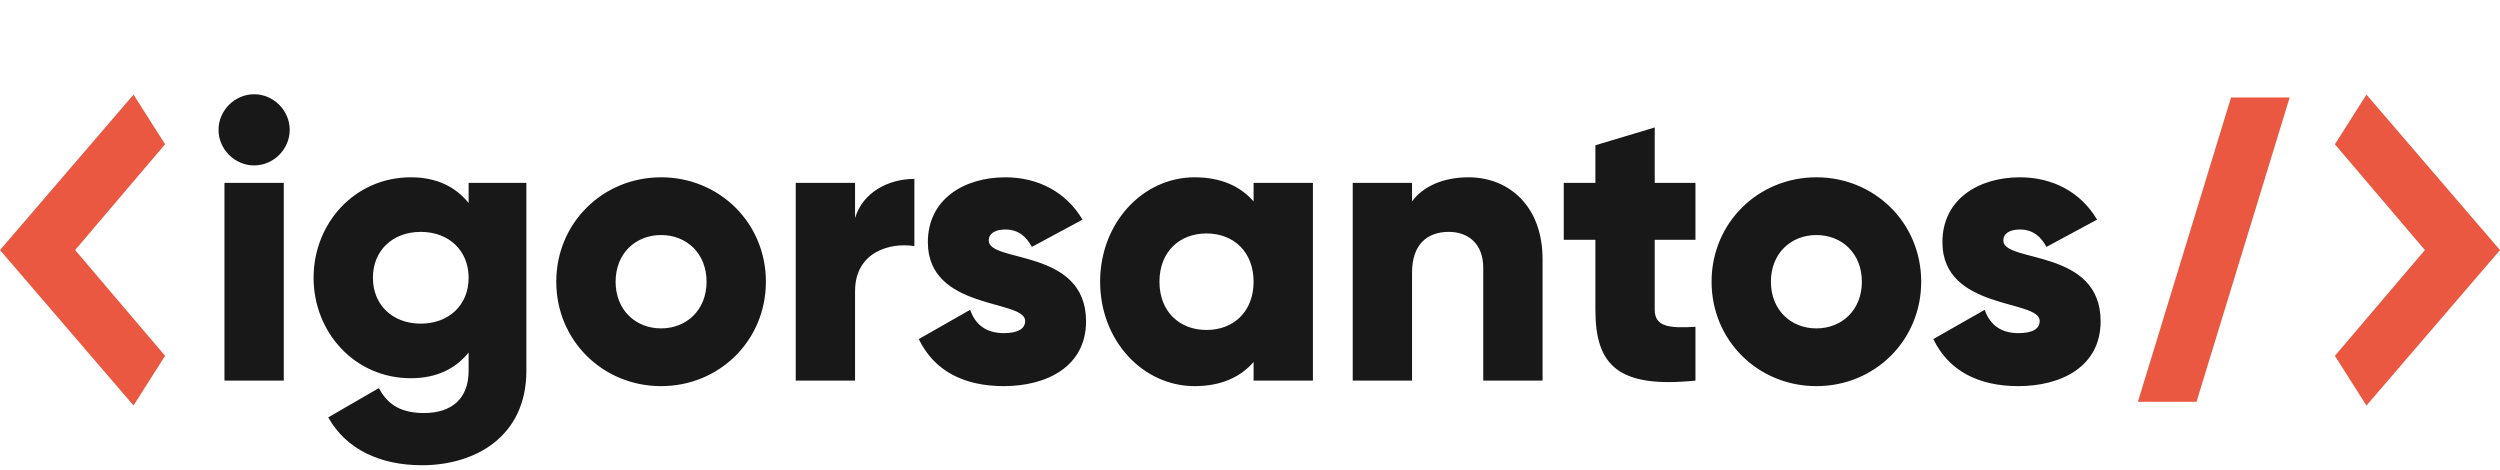 <svg width="335" height="63" viewBox="0 0 335 63" fill="none" xmlns="http://www.w3.org/2000/svg">
<path d="M17.893 12.676L0 33.508L17.893 54.337L22.123 47.678L10.066 33.505L22.123 19.331L17.893 12.676ZM286.48 53.84H294.332L306.816 13.059H298.96L286.48 53.84ZM317.107 12.676L312.877 19.334L324.934 33.508L312.877 47.682L317.107 54.341L335 33.512L317.107 12.676Z" fill="#E94E35" fill-opacity="0.94"/>
<path d="M34.052 22.168C36.649 22.168 38.822 19.995 38.822 17.398C38.822 14.801 36.649 12.628 34.052 12.628C31.455 12.628 29.282 14.801 29.282 17.398C29.282 19.995 31.455 22.168 34.052 22.168ZM30.077 51H38.027V24.5H30.077V51ZM62.796 24.5V27.203C61.047 25.03 58.503 23.758 55.058 23.758C47.532 23.758 42.02 29.906 42.02 37.22C42.02 44.534 47.532 50.682 55.058 50.682C58.503 50.682 61.047 49.41 62.796 47.237V49.675C62.796 53.438 60.517 55.346 56.807 55.346C53.309 55.346 51.772 53.862 50.765 52.007L43.981 55.929C46.419 60.275 51.03 62.342 56.542 62.342C63.591 62.342 70.534 58.579 70.534 49.675V24.5H62.796ZM56.383 43.368C52.62 43.368 49.97 40.877 49.97 37.22C49.97 33.563 52.62 31.072 56.383 31.072C60.146 31.072 62.796 33.563 62.796 37.22C62.796 40.877 60.146 43.368 56.383 43.368ZM88.586 51.742C96.377 51.742 102.631 45.647 102.631 37.75C102.631 29.853 96.377 23.758 88.586 23.758C80.795 23.758 74.541 29.853 74.541 37.75C74.541 45.647 80.795 51.742 88.586 51.742ZM88.586 44.004C85.141 44.004 82.491 41.513 82.491 37.75C82.491 33.987 85.141 31.496 88.586 31.496C92.031 31.496 94.681 33.987 94.681 37.75C94.681 41.513 92.031 44.004 88.586 44.004ZM114.578 29.217V24.5H106.628V51H114.578V39.022C114.578 33.775 119.242 32.45 122.528 32.98V23.97C119.189 23.97 115.638 25.666 114.578 29.217ZM132.494 32.238C132.494 31.284 133.342 30.754 134.72 30.754C136.469 30.754 137.529 31.708 138.271 33.086L145.055 29.429C142.829 25.666 139.013 23.758 134.72 23.758C129.208 23.758 124.332 26.673 124.332 32.45C124.332 41.619 137.37 40.082 137.37 42.997C137.37 44.057 136.416 44.64 134.508 44.64C132.176 44.64 130.692 43.527 130.003 41.513L123.113 45.435C125.18 49.728 129.208 51.742 134.508 51.742C140.232 51.742 145.532 49.145 145.532 43.05C145.532 33.245 132.494 35.259 132.494 32.238ZM167.981 24.5V26.991C166.232 24.977 163.635 23.758 160.084 23.758C153.141 23.758 147.417 29.853 147.417 37.75C147.417 45.647 153.141 51.742 160.084 51.742C163.635 51.742 166.232 50.523 167.981 48.509V51H175.931V24.5H167.981ZM161.674 44.216C158.017 44.216 155.367 41.725 155.367 37.75C155.367 33.775 158.017 31.284 161.674 31.284C165.331 31.284 167.981 33.775 167.981 37.75C167.981 41.725 165.331 44.216 161.674 44.216ZM196.793 23.758C193.295 23.758 190.645 25.03 189.214 26.991V24.5H181.264V51H189.214V36.531C189.214 32.768 191.228 31.072 194.143 31.072C196.687 31.072 198.754 32.609 198.754 35.895V51H206.704V34.729C206.704 27.574 202.146 23.758 196.793 23.758ZM227.192 32.132V24.5H221.733V17.08L213.783 19.465V24.5H209.543V32.132H213.783V41.513C213.783 48.933 216.804 52.06 227.192 51V43.792C223.694 44.004 221.733 43.792 221.733 41.513V32.132H227.192ZM243.396 51.742C251.187 51.742 257.441 45.647 257.441 37.75C257.441 29.853 251.187 23.758 243.396 23.758C235.605 23.758 229.351 29.853 229.351 37.75C229.351 45.647 235.605 51.742 243.396 51.742ZM243.396 44.004C239.951 44.004 237.301 41.513 237.301 37.75C237.301 33.987 239.951 31.496 243.396 31.496C246.841 31.496 249.491 33.987 249.491 37.75C249.491 41.513 246.841 44.004 243.396 44.004ZM268.446 32.238C268.446 31.284 269.294 30.754 270.672 30.754C272.421 30.754 273.481 31.708 274.223 33.086L281.007 29.429C278.781 25.666 274.965 23.758 270.672 23.758C265.16 23.758 260.284 26.673 260.284 32.45C260.284 41.619 273.322 40.082 273.322 42.997C273.322 44.057 272.368 44.64 270.46 44.64C268.128 44.64 266.644 43.527 265.955 41.513L259.065 45.435C261.132 49.728 265.16 51.742 270.46 51.742C276.184 51.742 281.484 49.145 281.484 43.05C281.484 33.245 268.446 35.259 268.446 32.238Z" fill="#181818"/>
</svg>
